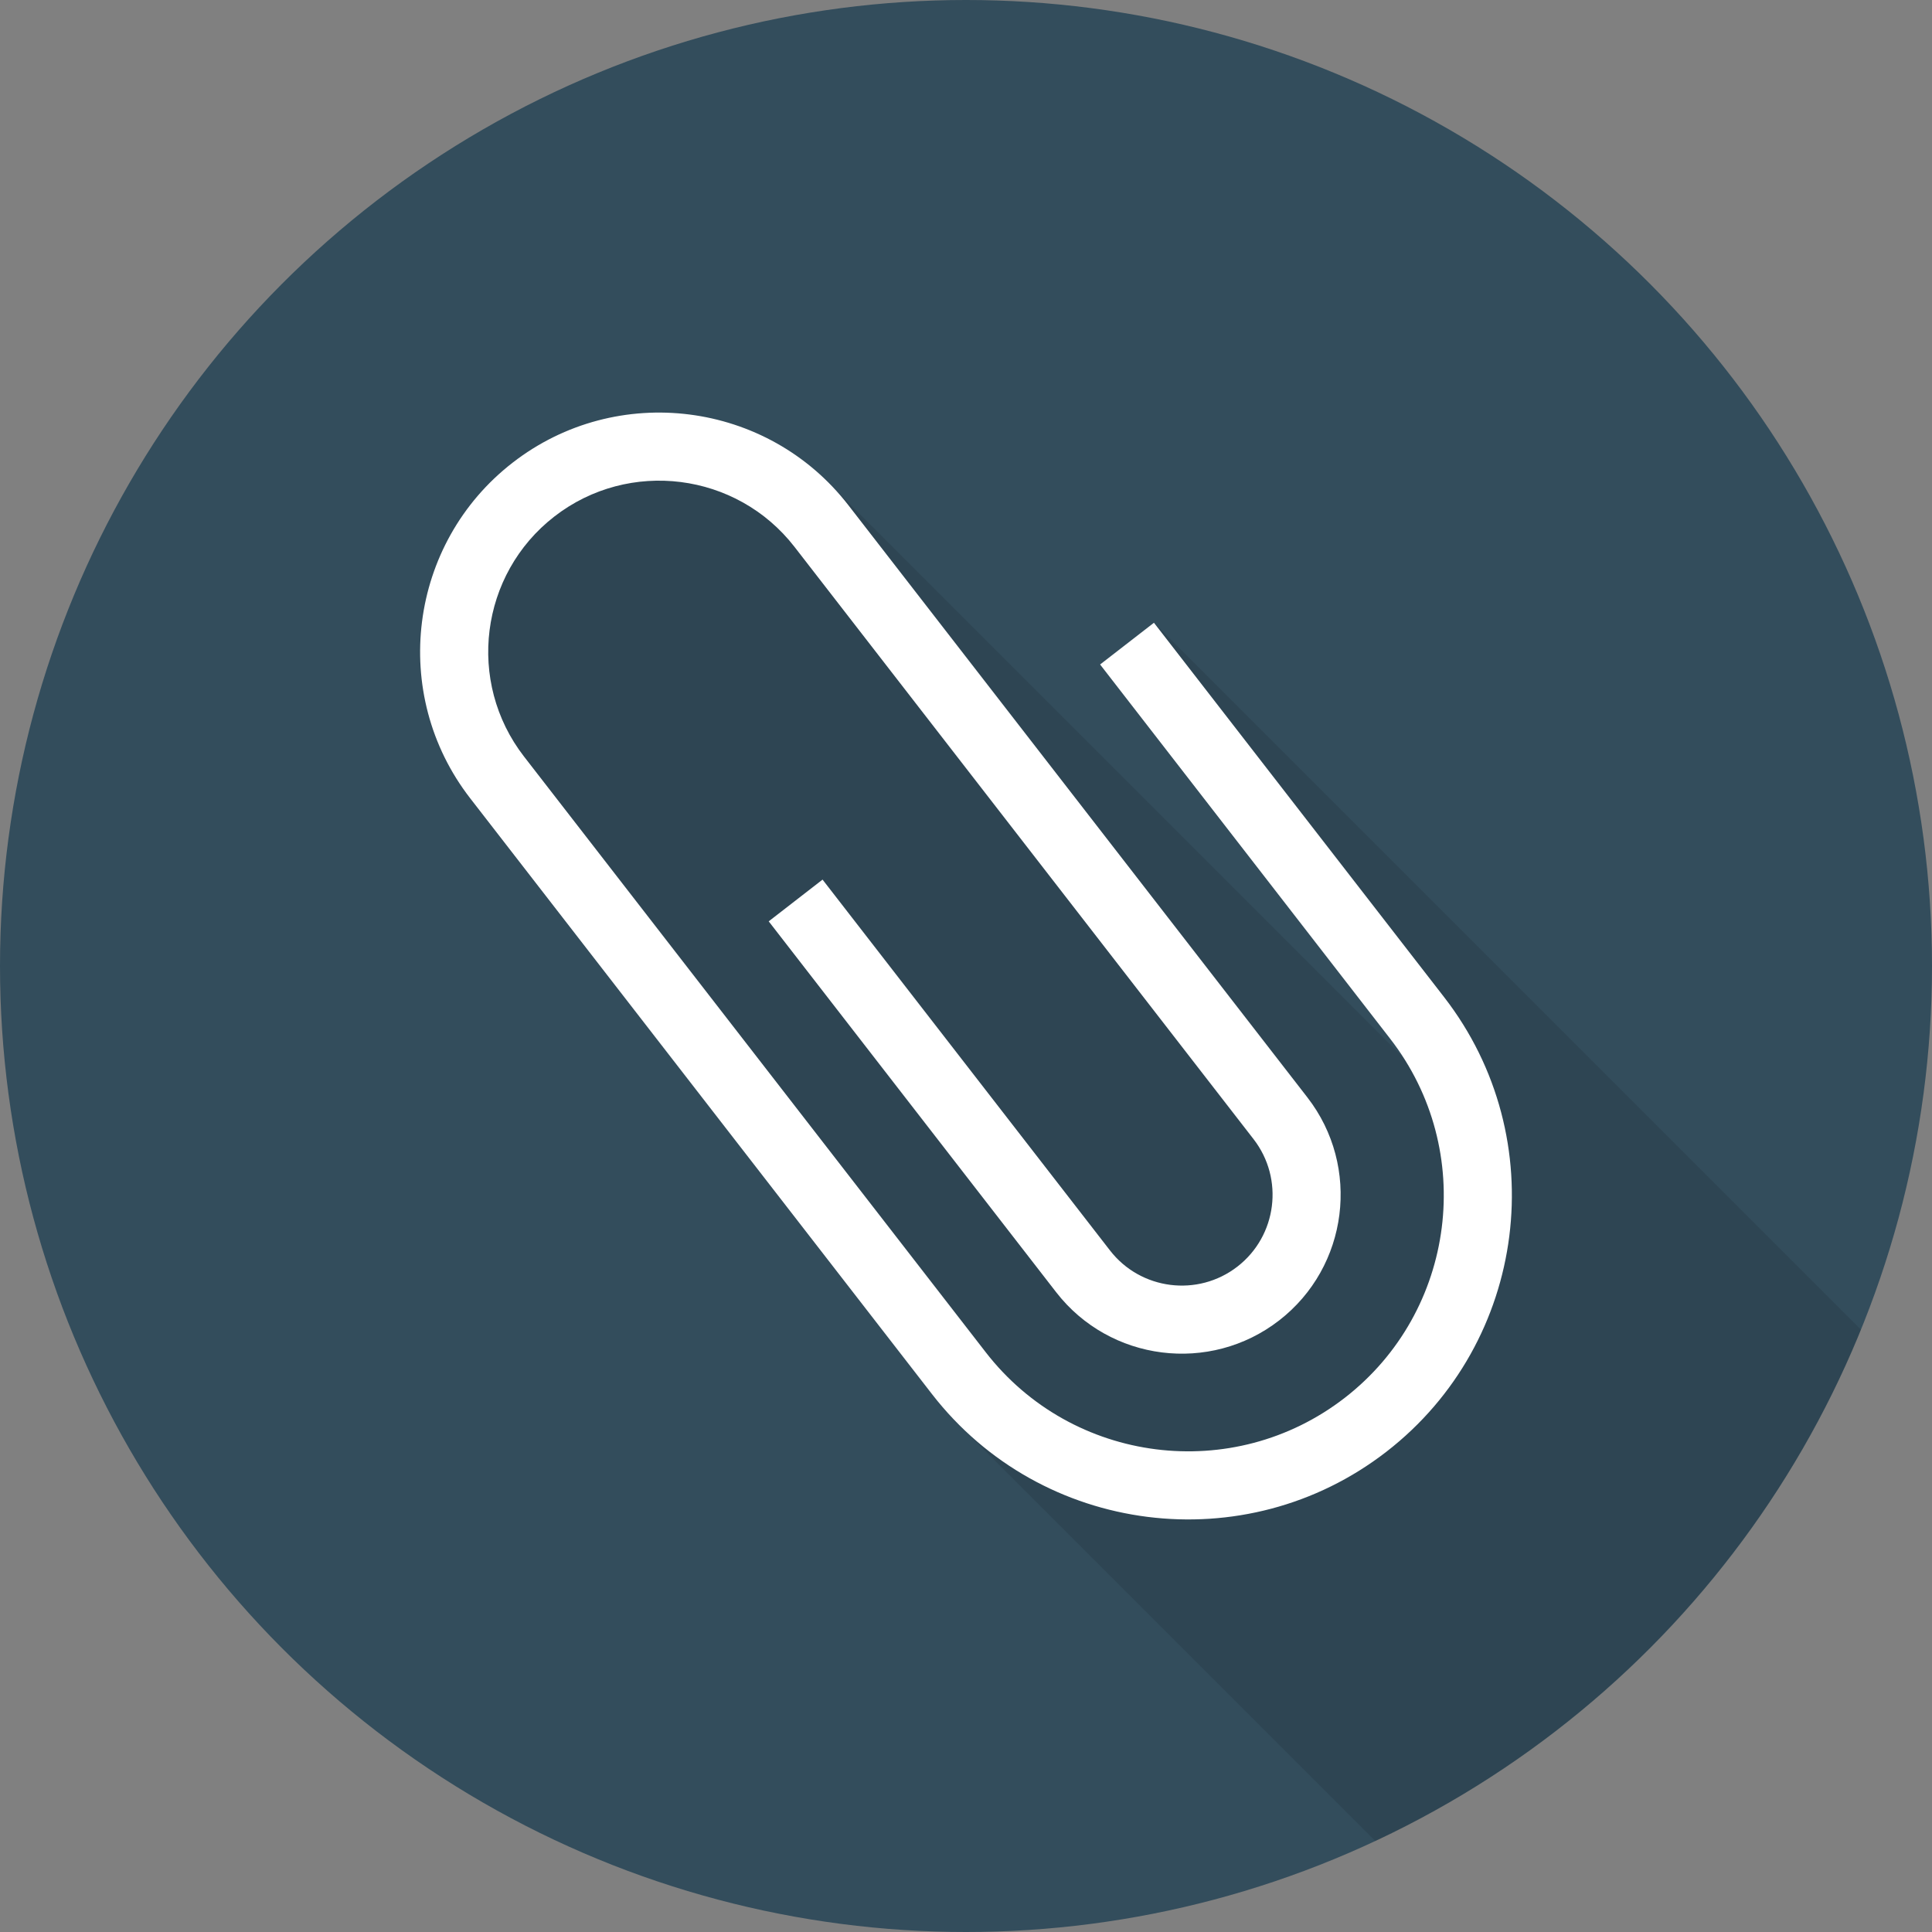 <?xml version="1.0" encoding="iso-8859-1"?>
<!-- Generator: Adobe Illustrator 19.0.0, SVG Export Plug-In . SVG Version: 6.00 Build 0)  -->
<svg xmlns="http://www.w3.org/2000/svg" xmlns:xlink="http://www.w3.org/1999/xlink" version="1.1" id="Capa_1" x="0px" y="0px" viewBox="0 0 384 384" style="enable-background:new 0 0 384 384;" xml:space="preserve">
<rect x="0" y="0" width="384" height="384" fill="#808080" stroke="none"/>
<circle style="fill:#334D5C;" cx="192" cy="192" r="192"/>
<path style="opacity:0.1;enable-background:new    ;" d="M369.88,264.28L229.36,123.76l-10.72,8.32l57.68,74.4  c0.96,1.2,1.84,2.48,2.64,3.76L164.92,96.2c-16.64-16.96-43.76-19.16-63-4.24C81.16,108,77.4,137.92,93.44,158.68l91.8,118.4  c1.32,1.68,2.68,3.32,4.16,4.84v0.04l0.88,0.88l83.078,83.078C316.991,345.47,351.647,309.103,369.88,264.28z"/>
<path style="fill:#FFFFFF;" d="M287.026,198.184l-57.672-74.408l-10.702,8.295l57.672,74.408  c17.179,22.162,13.122,54.169-9.04,71.347c-22.163,17.178-54.169,13.122-71.348-9.04l-91.783-118.418  c-11.489-14.823-8.78-36.229,6.043-47.717c14.822-11.489,36.23-8.776,47.719,6.046l91.24,117.718c6.1,7.87,4.66,19.23-3.209,25.329  c-7.87,6.098-19.229,4.66-25.328-3.21l-57.13-73.707l-10.702,8.295l57.129,73.707c10.671,13.768,30.558,16.287,44.325,5.616  c13.767-10.671,16.286-30.558,5.616-44.324l-91.241-117.718c-16.062-20.725-45.992-24.517-66.716-8.454  c-20.724,16.063-24.513,45.99-8.45,66.713l91.784,118.419c21.752,28.064,62.279,33.199,90.344,11.447  C303.642,266.776,308.778,226.247,287.026,198.184z"/>
<g>
</g>
<g>
</g>
<g>
</g>
<g>
</g>
<g>
</g>
<g>
</g>
<g>
</g>
<g>
</g>
<g>
</g>
<g>
</g>
<g>
</g>
<g>
</g>
<g>
</g>
<g>
</g>
<g>
</g>
</svg>
